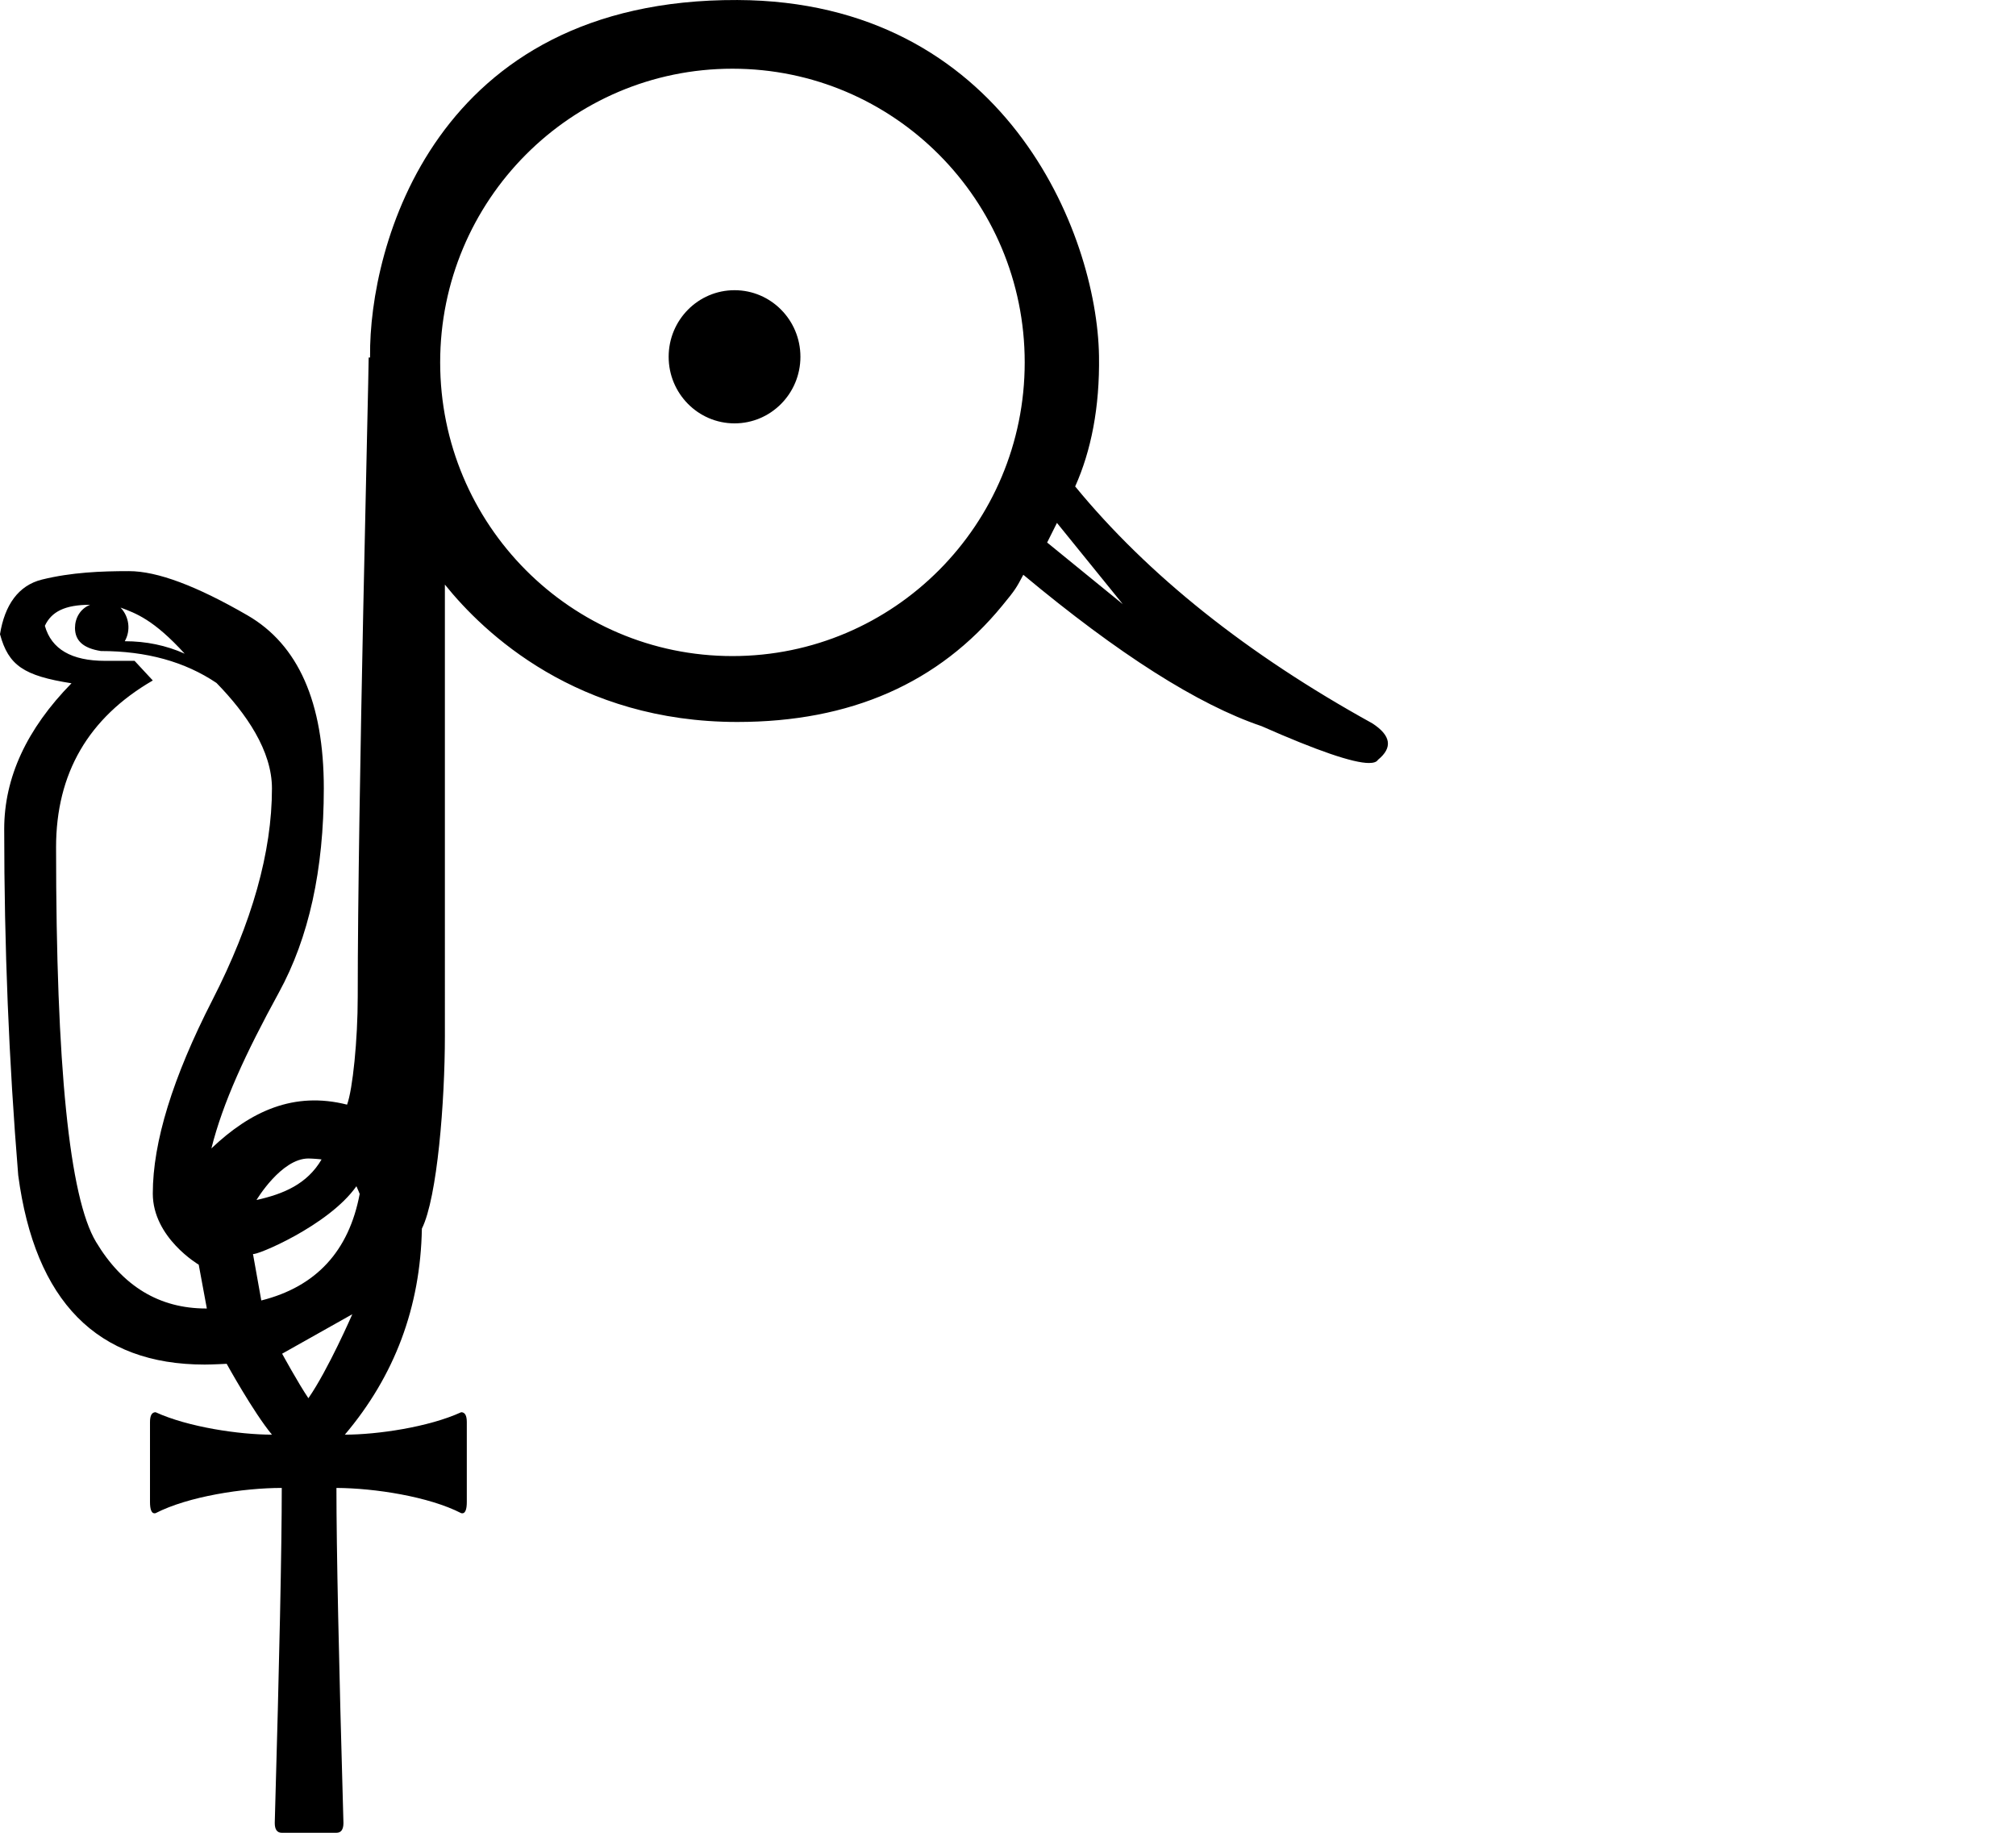 <?xml version="1.0" encoding="UTF-8" standalone="no"?>
<svg
   width="1100"
   height="1000"
   version="1.1"
   id="svg1"
   sodipodi:docname="13ED3.svg"
   inkscape:version="1.4.2 (f4327f4, 2025-05-13)"
   xmlns:inkscape="http://www.inkscape.org/namespaces/inkscape"
   xmlns:sodipodi="http://sodipodi.sourceforge.net/DTD/sodipodi-0.dtd"
   xmlns="http://www.w3.org/2000/svg"
   xmlns:svg="http://www.w3.org/2000/svg">
  <defs
     id="defs1" />
  <sodipodi:namedview
     id="namedview1"
     pagecolor="#ffffff"
     bordercolor="#666666"
     borderopacity="1.0"
     inkscape:showpageshadow="2"
     inkscape:pageopacity="0.0"
     inkscape:pagecheckerboard="0"
     inkscape:deskcolor="#d1d1d1"
     inkscape:zoom="4.270925"
     inkscape:cx="59.588965"
     inkscape:cy="381.53328"
     inkscape:window-width="1680"
     inkscape:window-height="998"
     inkscape:window-x="-8"
     inkscape:window-y="-8"
     inkscape:window-maximized="1"
     inkscape:current-layer="svg1"
     showguides="true">
    <sodipodi:guide
       position="81.84,223.342"
       orientation="1,0"
       id="guide1"
       inkscape:locked="false" />
    <sodipodi:guide
       position="242.743,681.046"
       orientation="1,0"
       id="guide2"
       inkscape:locked="false" />
    <sodipodi:guide
       position="403.85,962.512"
       orientation="0,-1"
       id="guide3"
       inkscape:locked="false" />
    <sodipodi:guide
       position="240.168,805.715"
       orientation="1,0"
       id="guide4"
       inkscape:locked="false" />
    <sodipodi:guide
       position="559.117,805.715"
       orientation="1,0"
       id="guide5"
       inkscape:locked="false" />
    <sodipodi:guide
       position="403.85,642.033"
       orientation="0,-1"
       id="guide6"
       inkscape:locked="false" />
    <sodipodi:guide
       position="400.791,841.662"
       orientation="0,-1"
       id="guide7"
       inkscape:locked="false" />
    <sodipodi:guide
       position="364.842,806.479"
       orientation="1,0"
       id="guide8"
       inkscape:locked="false" />
    <sodipodi:guide
       position="436.738,806.479"
       orientation="1,0"
       id="guide9"
       inkscape:locked="false" />
    <sodipodi:guide
       position="400.791,769"
       orientation="0,-1"
       id="guide10"
       inkscape:locked="false" />
  </sodipodi:namedview>
  <path
     id="path1"
     style="fill:#000000;stroke:none;stroke-width:1"
     d="M 402.32,0.01 C 236.704,-0.614 201.331,134.809 201.926,194.285 c 0,0.255 -6.1e-4,0.511 0,0.766 h -0.766 c 0,11.925 -5.969,243.051 -5.969,348.826 0,23.423 -2.735,50.496 -5.812,58.832 -29.037,-7.337 -52.57,3.515 -74.029,23.877 6.211,-24.855 18.565,-51.679 36.859,-85.123 16.317,-29.83 24.475,-66.927 24.475,-111.289 0,-46.912 -13.895,-78.399 -41.686,-94.461 -27.79,-16.062 -49.168,-24.094 -64.631,-24.094 -15.297,-4e-5 -31.3,0.63 -47.422,4.59 C 9.947,319.402 2.55,330.232 0,346.039 c 4.636,17.079 13.002,22.69 39.008,26.77 -24.476,24.986 -36.713,51.502 -36.713,79.547 0,63.739 2.549,126.713 7.648,188.922 9.178,68.838 43.087,103.258 101.727,103.258 4.1,0 12.008,-0.416 12.008,-0.416 0,0 14.626,26.524 24.707,38.658 -17.691,0 -45.639,-4.08 -63.486,-12.238 -2.04,0 -3.059,1.786 -3.059,5.355 v 43.598 c 0,3.991 0.783,6.691 3.059,6.117 17.847,-9.178 47.931,-13.768 68.84,-13.768 0,32.634 -1.275,93.57 -3.824,182.805 0,3.569 1.275,5.354 3.824,5.354 h 29.83 c 2.55,0 3.824,-1.784 3.824,-5.354 -2.549,-89.233 -3.824,-150.168 -3.824,-182.803 20.872,0.11 50.445,4.699 68.076,13.766 2.276,0.574 3.059,-2.128 3.059,-6.117 v -43.598 c 0,-3.569 -1.019,-5.355 -3.059,-5.355 -17.847,8.159 -45.796,12.238 -63.486,12.238 27.232,-32.183 41.242,-69.654 42.031,-112.414 8.429,-16.858 12.553,-69.5 12.553,-105.139 V 318.953 c 21.33,26.546 72.212,74.963 159.578,74.963 61.699,0 109.885,-21.162 144.559,-63.484 7.139,-8.668 7.571,-9.475 11.475,-16.826 52.011,43.342 95.353,70.878 130.027,82.605 30.34,13.397 49.87,20.096 58.592,20.096 2.565,0 4.195,-0.579 4.891,-1.738 8.159,-6.629 7.14,-13.258 -3.059,-19.887 C 680.477,356.948 626.425,313.86 586.652,265.418 595.321,246.041 600.092,222.327 599.656,194.285 598.607,126.725 547.586,0.557 402.32,0.01 Z M 399.643,37.488 c 88.075,0 159.474,71.741 159.475,160.238 5.4e-4,88.498 -71.399,160.24 -159.475,160.24 -88.076,0 -159.475,-71.742 -159.475,-160.24 5.4e-4,-88.497 71.4,-160.238 159.475,-160.238 z m 177.066,247.816 35.949,44.363 -41.303,-33.654 z M 49.164,329.977 c -5.494,2.217 -8.244,7.373 -8.244,12.621 0,6.969 4.462,11.089 14.15,12.619 24.815,0 45.834,5.807 63.057,17.418 16.38,16.789 30.258,37.056 30.258,57.539 0,34.674 -10.837,73.173 -32.508,115.496 -21.671,42.323 -32.506,77.506 -32.506,105.551 0,24.148 25.061,38.809 25.061,38.809 l 4.428,23.91 h -0.424 c -25.495,0 -45.51,-12.109 -60.043,-36.33 C 37.86,653.389 30.594,581.618 30.594,462.299 c 0,-40.283 17.593,-70.623 52.777,-91.02 l -9.943,-10.707 h -16.062 c -18.357,0 -29.319,-6.375 -32.889,-19.123 3.569,-7.649 10.837,-11.473 24.688,-11.473 z m 16.615,1.529 c 8.297,3.094 17.955,6.476 35,25.156 -10.147,-4.533 -21.049,-6.799 -32.707,-6.799 3.331,-5.769 2.49,-13.335 -2.293,-18.357 z M 168.271,632.1 c 2.025,0 7.018,0.403 7.184,0.525 -7.916,13.488 -20.775,18.842 -35.502,22.121 0,0 13.487,-22.646 28.318,-22.646 z m 26.199,15.131 c 0.658,1.318 1.785,4.211 1.785,4.211 -5.889,31.238 -23.784,50.611 -53.686,58.121 l -4.541,-25.406 c 0.998,1.33 41.197,-15.268 56.441,-36.926 z m -2.234,69.838 c 0,0 -13.21,30.346 -23.965,45.822 -5.526,-8.151 -14.332,-24.283 -14.332,-24.283 z"
     sodipodi:nodetypes="scccsccsscssccscscccsscccsscccsscccscscccscccssssssscccccsccsssccsssccsccccccsccsccccccccc" />
  <ellipse
     style="fill:#000000;fill-rule:evenodd;stroke-width:55;stroke-linecap:round"
     id="path10"
     cx="400.79"
     cy="194.669"
     rx="35.948"
     ry="36.331" />
</svg>
